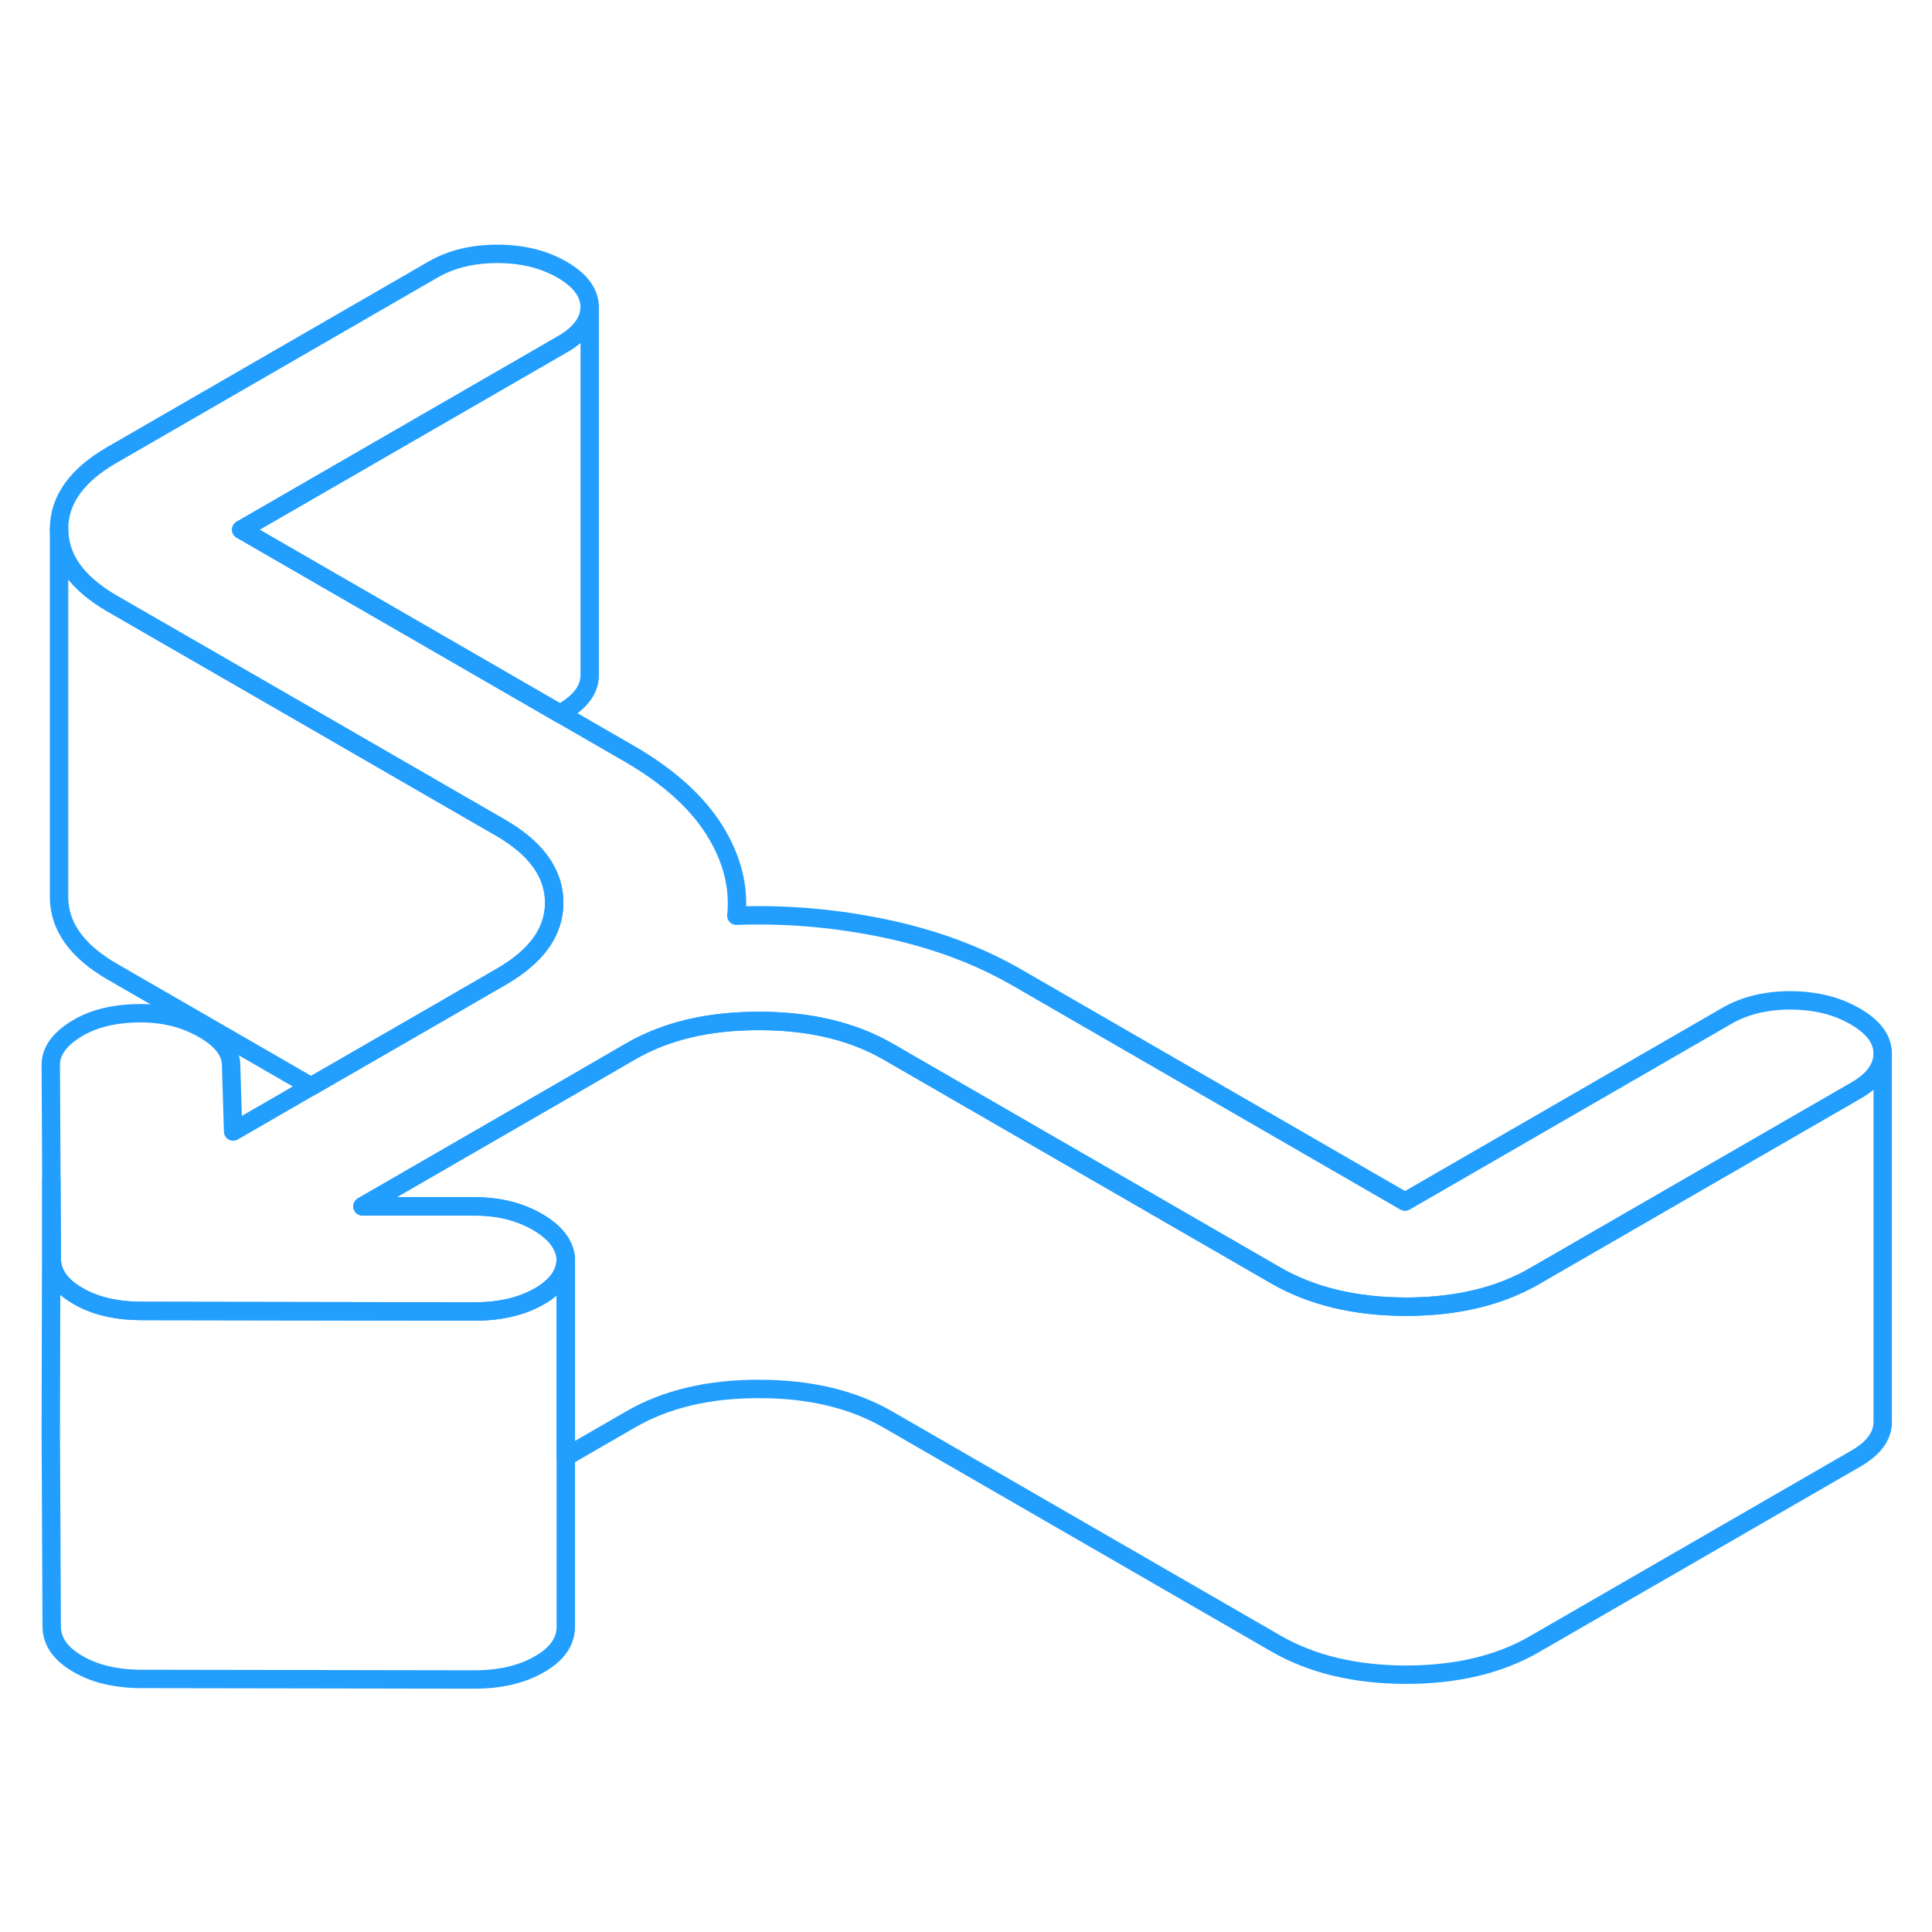<svg width="48" height="48" viewBox="0 0 105 82" fill="none" xmlns="http://www.w3.org/2000/svg" stroke-width="1px" stroke-linecap="round" stroke-linejoin="round"><path d="M32.05 5.188V25.188C32.05 25.957 31.56 26.637 30.57 27.207L30.43 27.288L23.4 23.227L13.11 17.288L30.57 7.208C31.56 6.638 32.05 5.957 32.05 5.188Z" stroke="#229EFF" stroke-linejoin="round"/><path d="M102.32 45.757V45.777C102.32 46.547 101.83 47.217 100.85 47.777L83.39 57.857C81.47 58.967 79.13 59.517 76.39 59.517C73.64 59.507 71.31 58.947 69.37 57.837L48.29 45.667C46.36 44.547 44.02 43.987 41.28 43.987C38.53 43.977 36.2 44.527 34.28 45.637L30.93 47.577L23.95 51.607L19.7 54.057H25.83C26.95 54.067 27.95 54.277 28.83 54.707H28.84C28.96 54.767 29.09 54.837 29.21 54.907C30.17 55.467 30.69 56.127 30.75 56.907C30.75 57.487 30.51 58.007 30.01 58.447C29.82 58.627 29.59 58.797 29.32 58.947C28.35 59.507 27.17 59.777 25.77 59.777L7.73 59.747C6.33 59.747 5.16 59.477 4.23 58.927C3.29 58.387 2.82 57.717 2.81 56.907L2.79 52.587V52.337L2.76 46.387C2.75 45.647 3.22 44.987 4.15 44.417C5.08 43.847 6.24 43.567 7.65 43.567C8.93 43.567 10.07 43.857 11.07 44.437C12.06 45.007 12.56 45.667 12.56 46.407L12.67 49.997L16.91 47.547L23.9 43.517L27.25 41.577C29.17 40.467 30.13 39.127 30.12 37.537C30.11 35.957 29.14 34.607 27.21 33.487L23.45 31.317L16.42 27.257L6.12 21.317C4.19 20.207 3.22 18.857 3.21 17.267C3.2 15.687 4.16 14.337 6.08 13.227L23.54 3.147C24.53 2.577 25.69 2.297 27.04 2.297C28.39 2.297 29.55 2.587 30.55 3.157C31.54 3.737 32.04 4.407 32.05 5.187C32.05 5.957 31.56 6.637 30.57 7.207L13.11 17.287L23.4 23.227L30.43 27.287L34.19 29.457C36.3 30.677 37.84 32.057 38.81 33.587C39.78 35.127 40.18 36.687 40.02 38.267C42.76 38.167 45.46 38.407 48.12 38.967C50.78 39.527 53.17 40.417 55.27 41.627L76.36 53.807L93.82 43.727C94.81 43.147 95.97 42.867 97.32 42.867C98.66 42.877 99.83 43.157 100.82 43.737C101.82 44.307 102.32 44.987 102.32 45.757Z" stroke="#229EFF" stroke-linejoin="round"/><path d="M102.32 45.778V65.757C102.33 66.537 101.84 67.207 100.85 67.778L83.39 77.858C81.47 78.968 79.13 79.517 76.39 79.517C73.64 79.507 71.31 78.948 69.37 77.838L48.29 65.668C46.36 64.547 44.02 63.987 41.28 63.987C38.53 63.977 36.2 64.528 34.28 65.638L30.75 67.677V56.907C30.69 56.127 30.17 55.468 29.21 54.907C29.09 54.837 28.96 54.767 28.84 54.708H28.83C27.95 54.278 26.95 54.068 25.83 54.068H19.7L23.95 51.608L30.93 47.578L34.28 45.638C36.2 44.528 38.53 43.977 41.28 43.987C44.02 43.987 46.36 44.547 48.29 45.667L69.37 57.837C71.31 58.947 73.64 59.508 76.39 59.517C79.13 59.517 81.47 58.968 83.39 57.858L100.85 47.778C101.83 47.218 102.32 46.547 102.32 45.778Z" stroke="#229EFF" stroke-linejoin="round"/><path d="M30.75 56.907V76.907C30.75 77.717 30.28 78.397 29.32 78.947C28.35 79.507 27.17 79.777 25.77 79.777L7.73 79.747C6.33 79.747 5.16 79.477 4.23 78.927C3.29 78.387 2.82 77.717 2.81 76.907L2.76 66.387V66.367L2.79 52.587L2.81 56.907C2.82 57.717 3.29 58.387 4.23 58.927C5.16 59.477 6.33 59.747 7.73 59.747L25.77 59.777C27.17 59.777 28.35 59.507 29.32 58.947C29.59 58.797 29.82 58.627 30.01 58.447C30.51 58.007 30.75 57.487 30.75 56.907Z" stroke="#229EFF" stroke-linejoin="round"/><path d="M30.12 37.538C30.13 39.128 29.17 40.468 27.25 41.578L23.9 43.518L16.91 47.547L6.12 41.318C4.19 40.208 3.22 38.858 3.21 37.268V17.268C3.21 18.858 4.19 20.208 6.12 21.318L16.42 27.258L23.45 31.318L27.21 33.487C29.14 34.608 30.11 35.958 30.12 37.538Z" stroke="#229EFF" stroke-linejoin="round"/></svg>